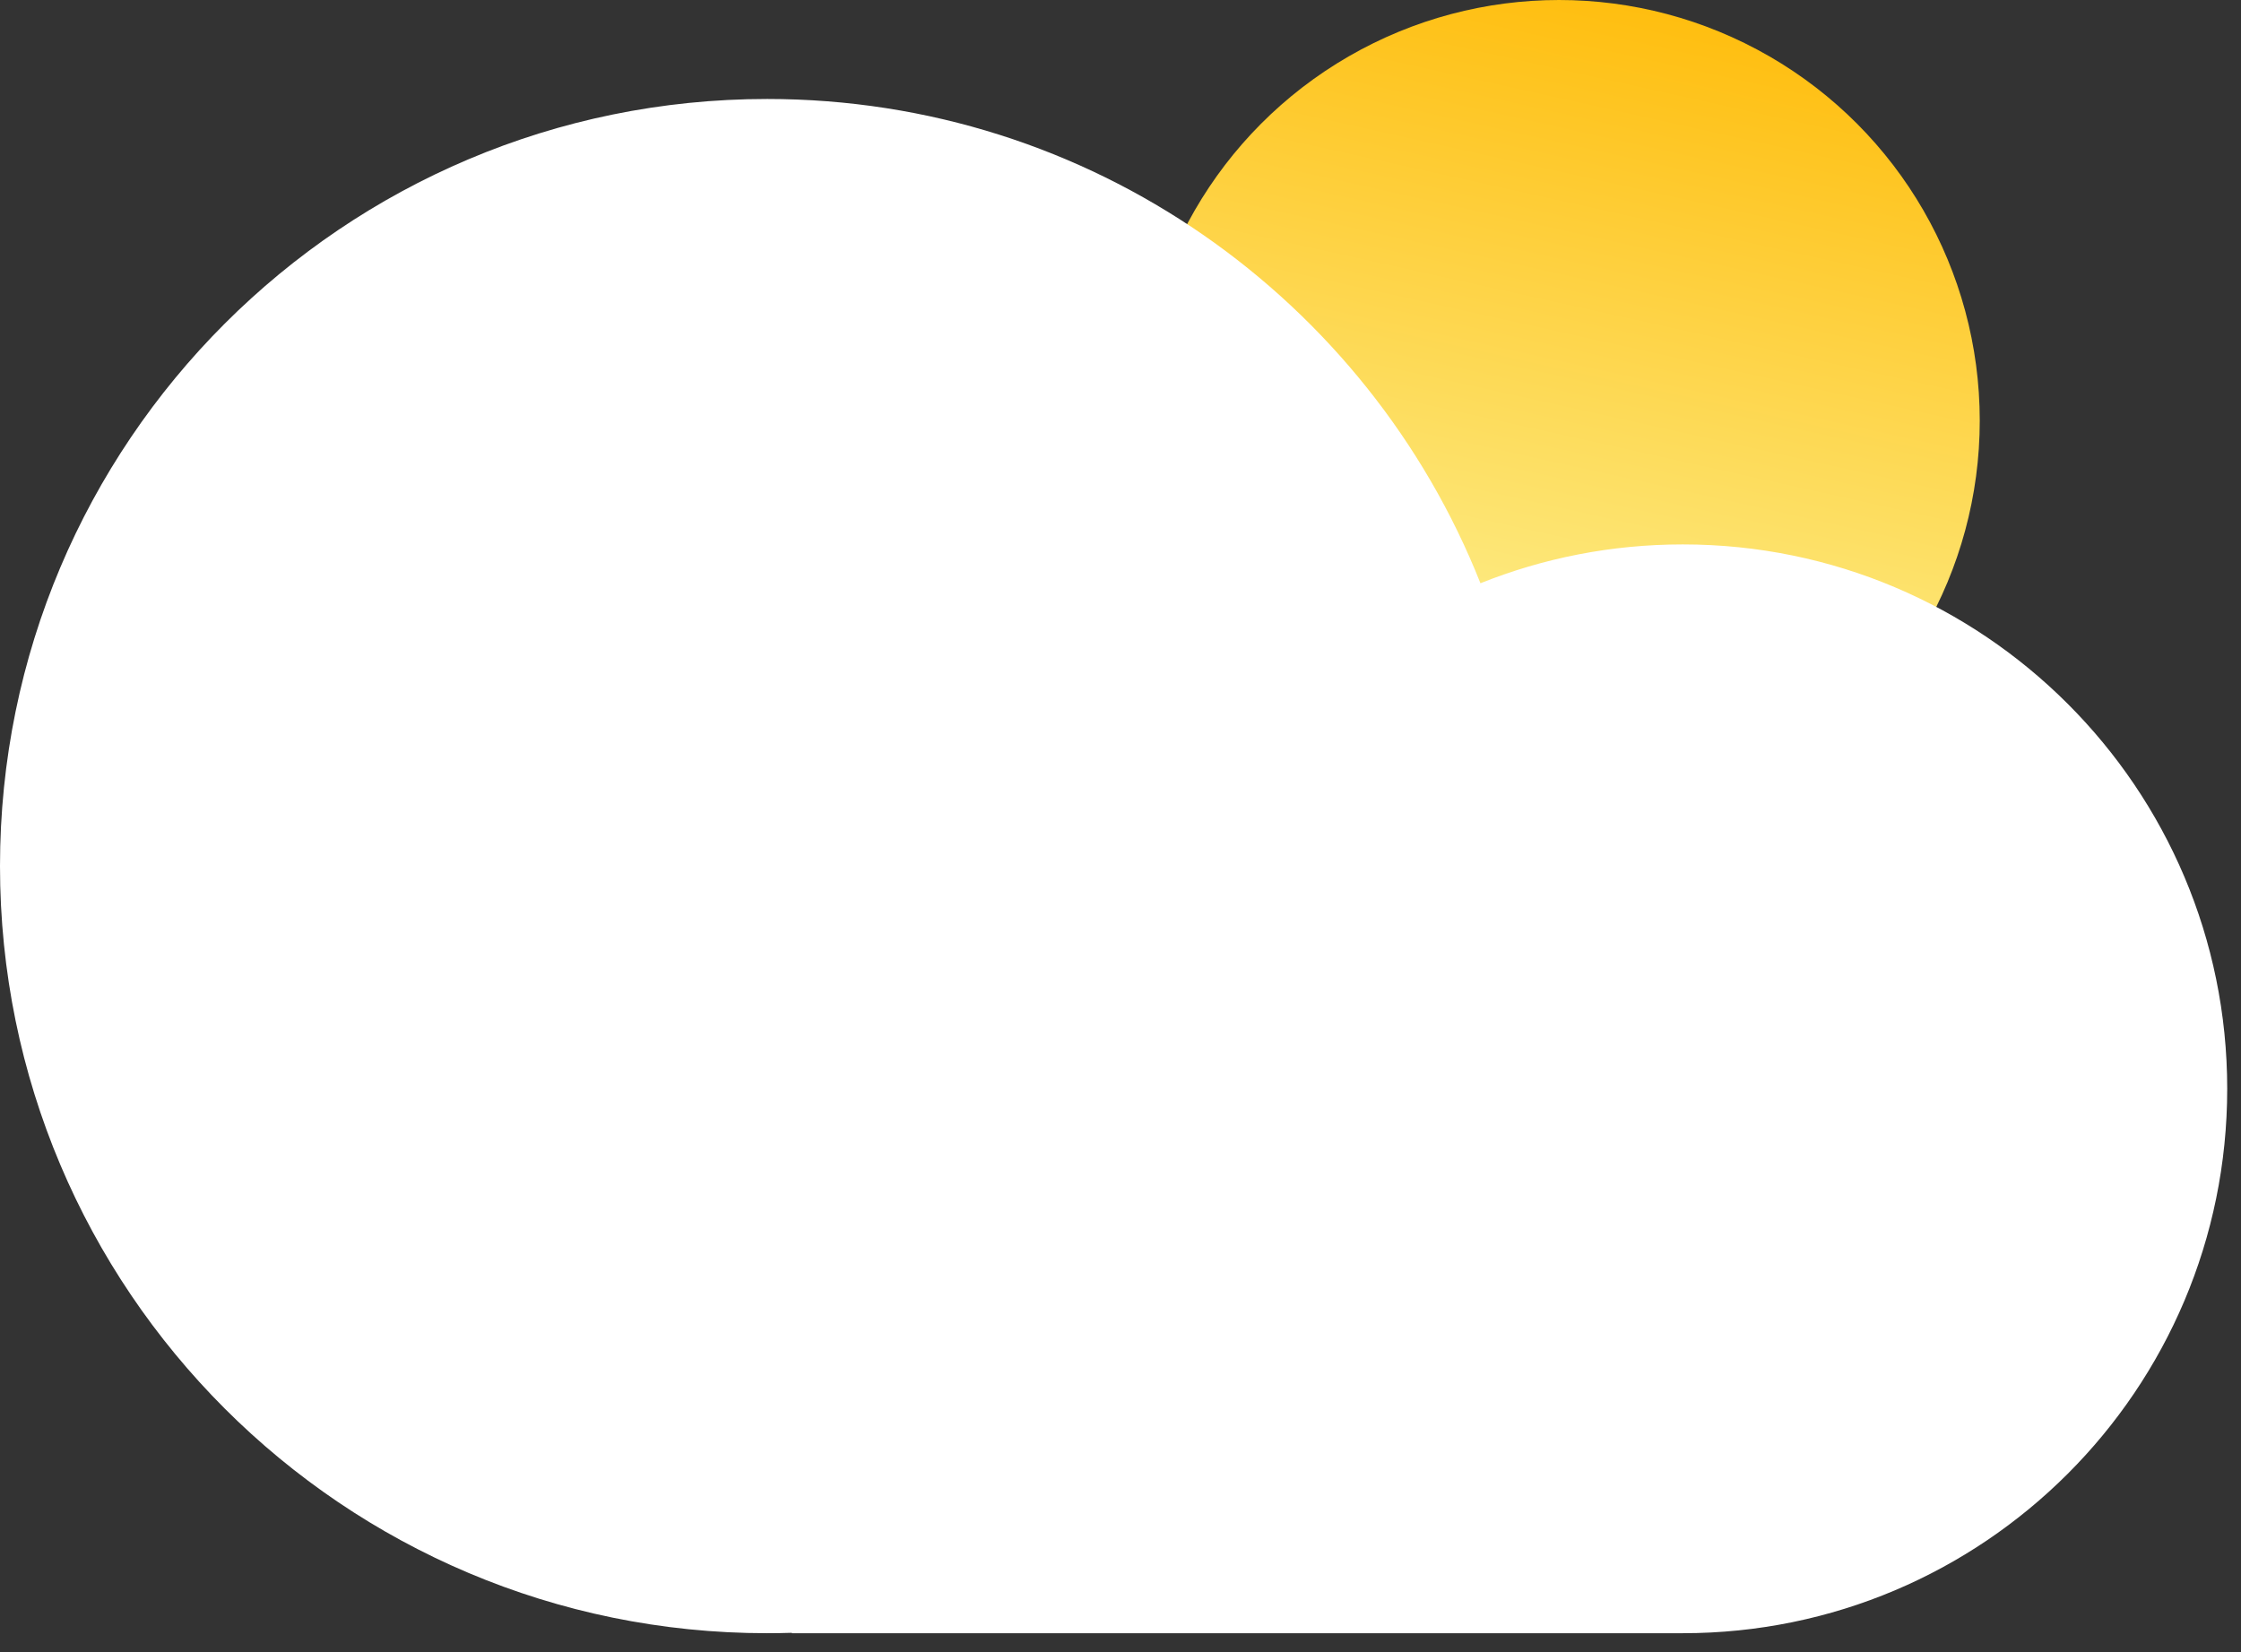 <svg width="118" height="87" viewBox="0 0 118 87" fill="none" xmlns="http://www.w3.org/2000/svg">
<rect x="0" y="0" width="118" height="87" fill="#333333" stroke="none"/>
<circle cx="82.093" cy="22.151" r="22.151" fill="url(#paint0_linear_2565_21804)"/>
<path fill-rule="evenodd" clip-rule="evenodd" d="M41.696 85.979C41.264 85.993 40.83 86 40.394 86C18.085 86 0 67.915 0 45.606C0 23.297 18.085 5.212 40.394 5.212C57.443 5.212 72.025 15.774 77.953 30.712C81.247 29.392 84.843 28.667 88.608 28.667C104.44 28.667 117.274 41.501 117.274 57.333C117.274 73.165 104.44 86 88.608 86C88.564 86 88.521 86 88.477 86H41.696V85.979Z" fill="white"/>
<defs>
<linearGradient id="paint0_linear_2565_21804" x1="93.82" y1="-2.606" x2="83.396" y2="44.303" gradientUnits="userSpaceOnUse">
<stop stop-color="#FFB800"/>
<stop offset="1" stop-color="#FCF8A4"/>
</linearGradient>
</defs>
</svg>
